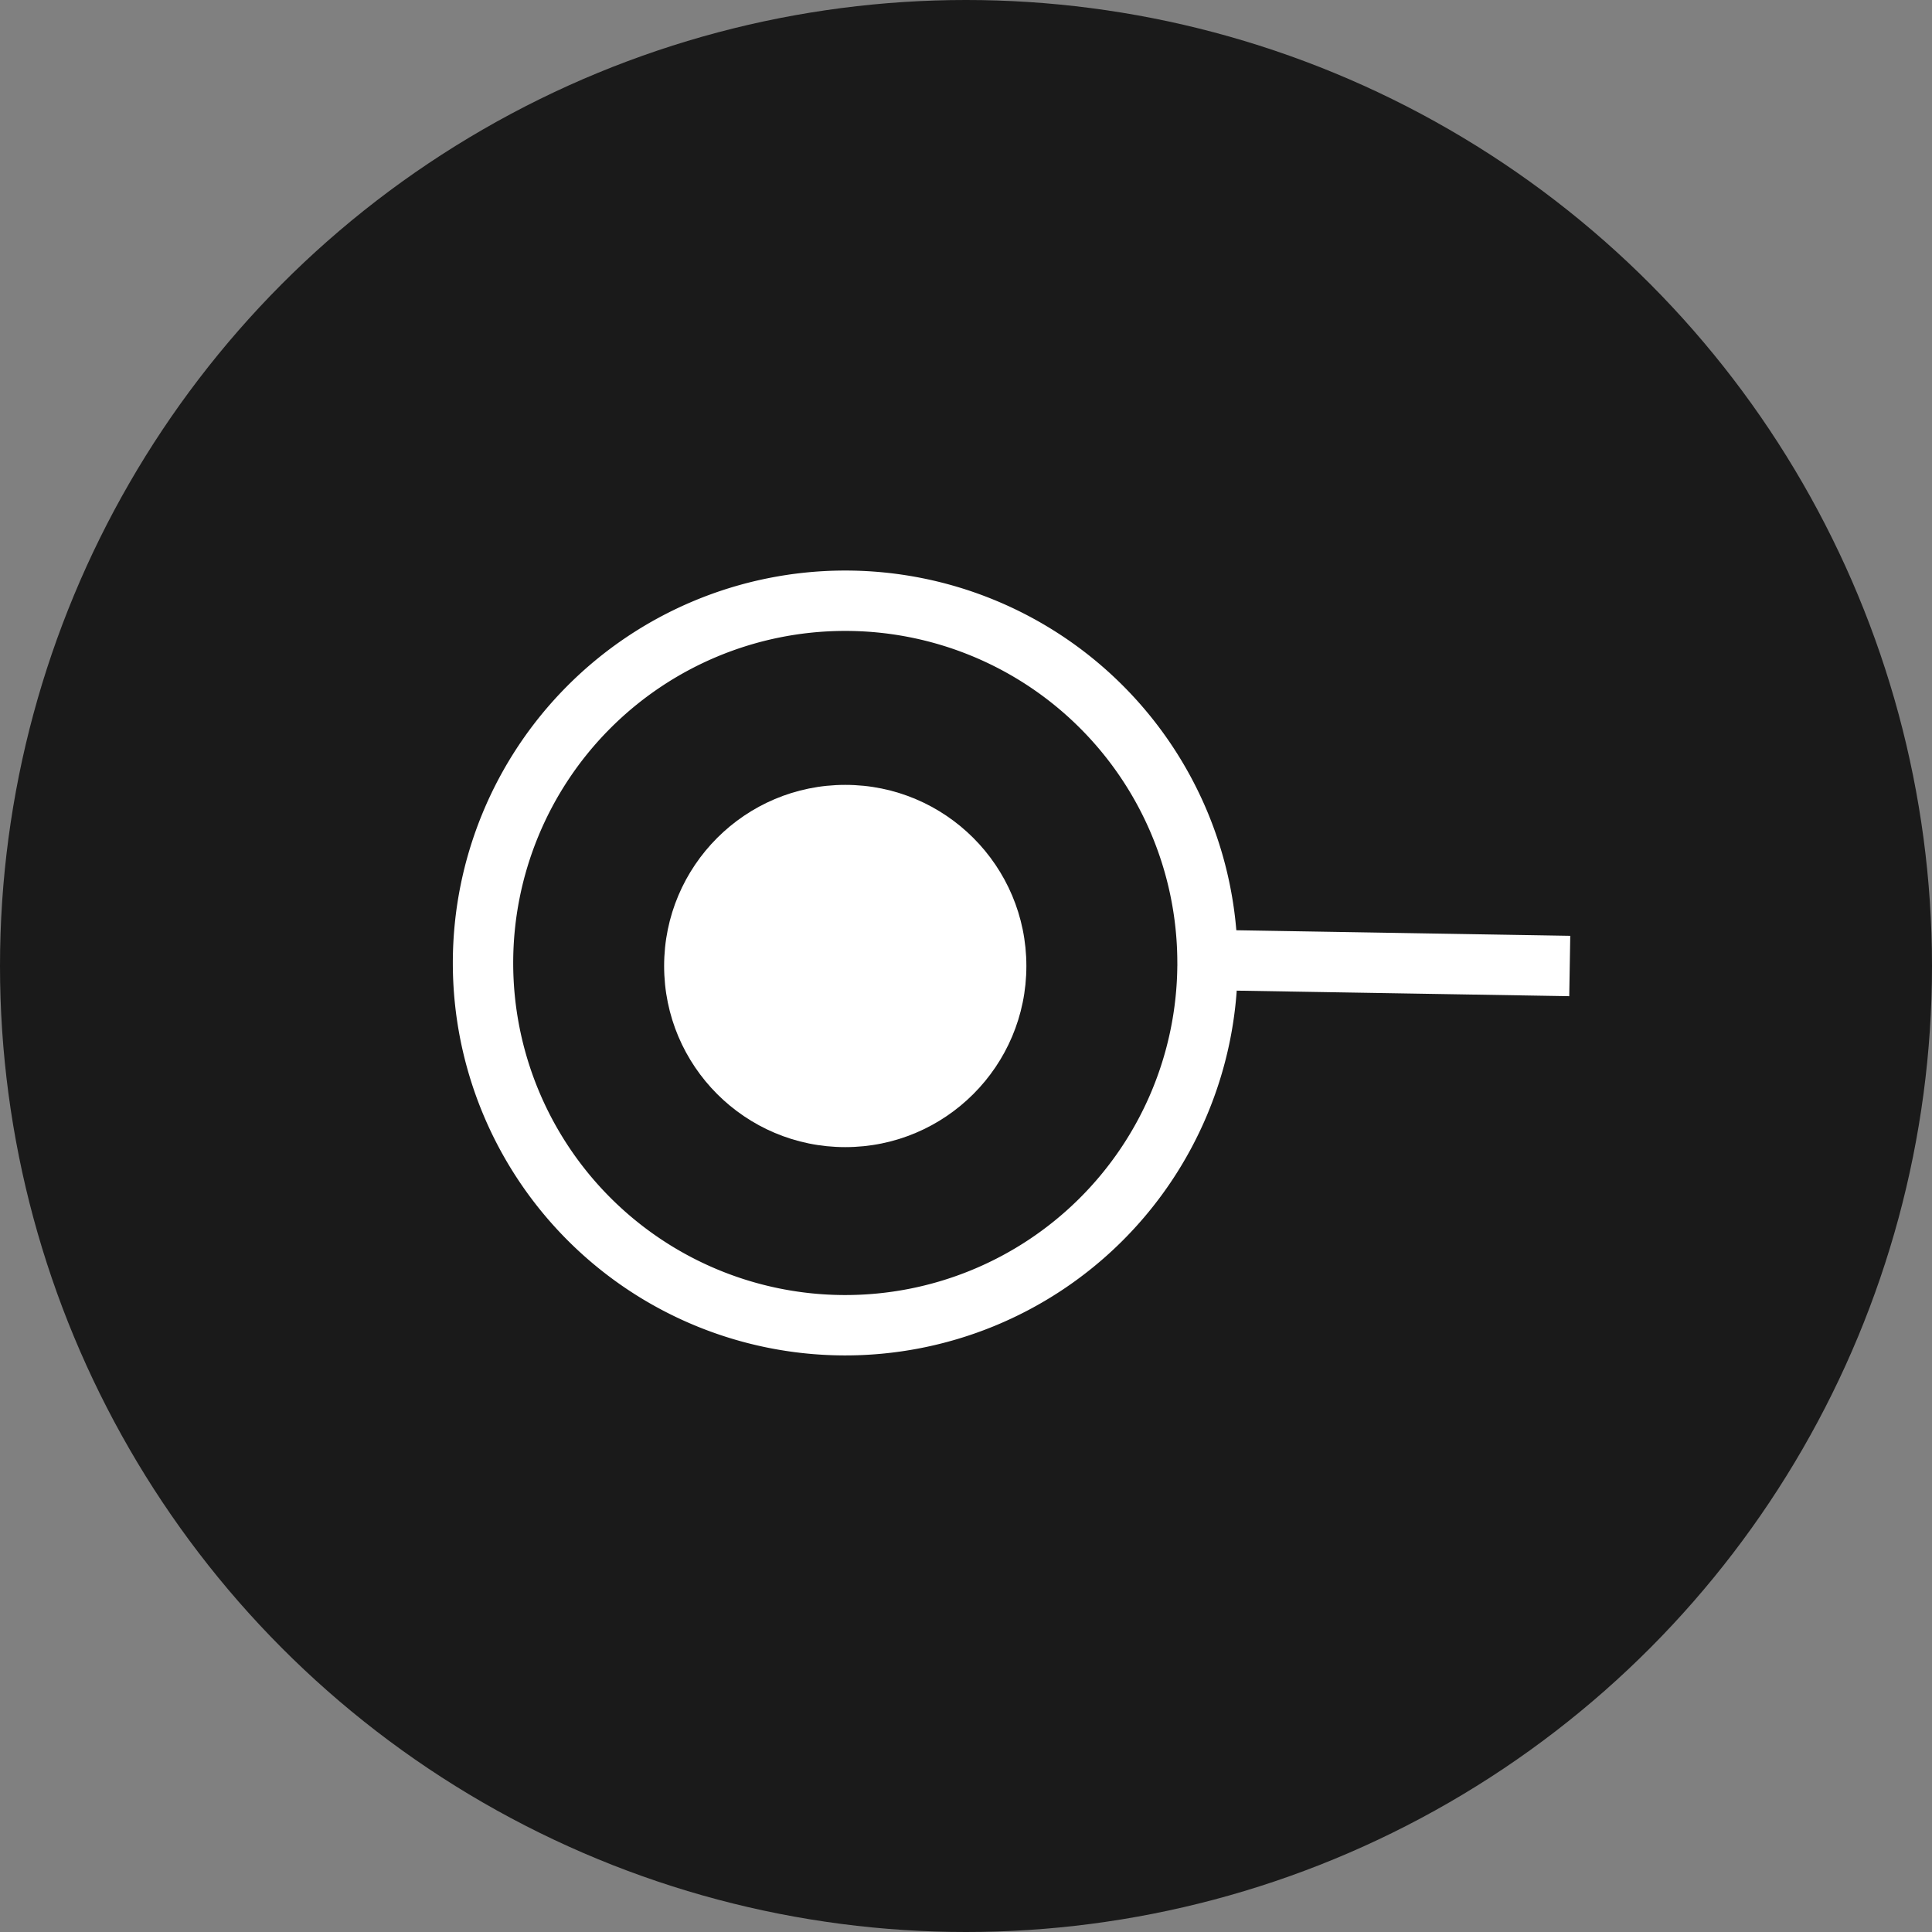 <svg xmlns="http://www.w3.org/2000/svg" viewBox="0 0 32 32">
    <rect x="0" y="0" width="32" height="32" fill="#808080" stroke="none"/>
    {/* Background circle */}
    <circle cx="16" cy="16" r="16" fill="#1a1a1a"/>

    {/* Key symbol in white */}
    <path
            d="M20 16 A6 6 0 1 1 20 15.9L26 16"
            fill="none"
            stroke="white"
            strokeWidth="2"
            strokeLinecap="round"
    />
    <circle cx="14" cy="16" r="3" fill="white"/>
</svg>
